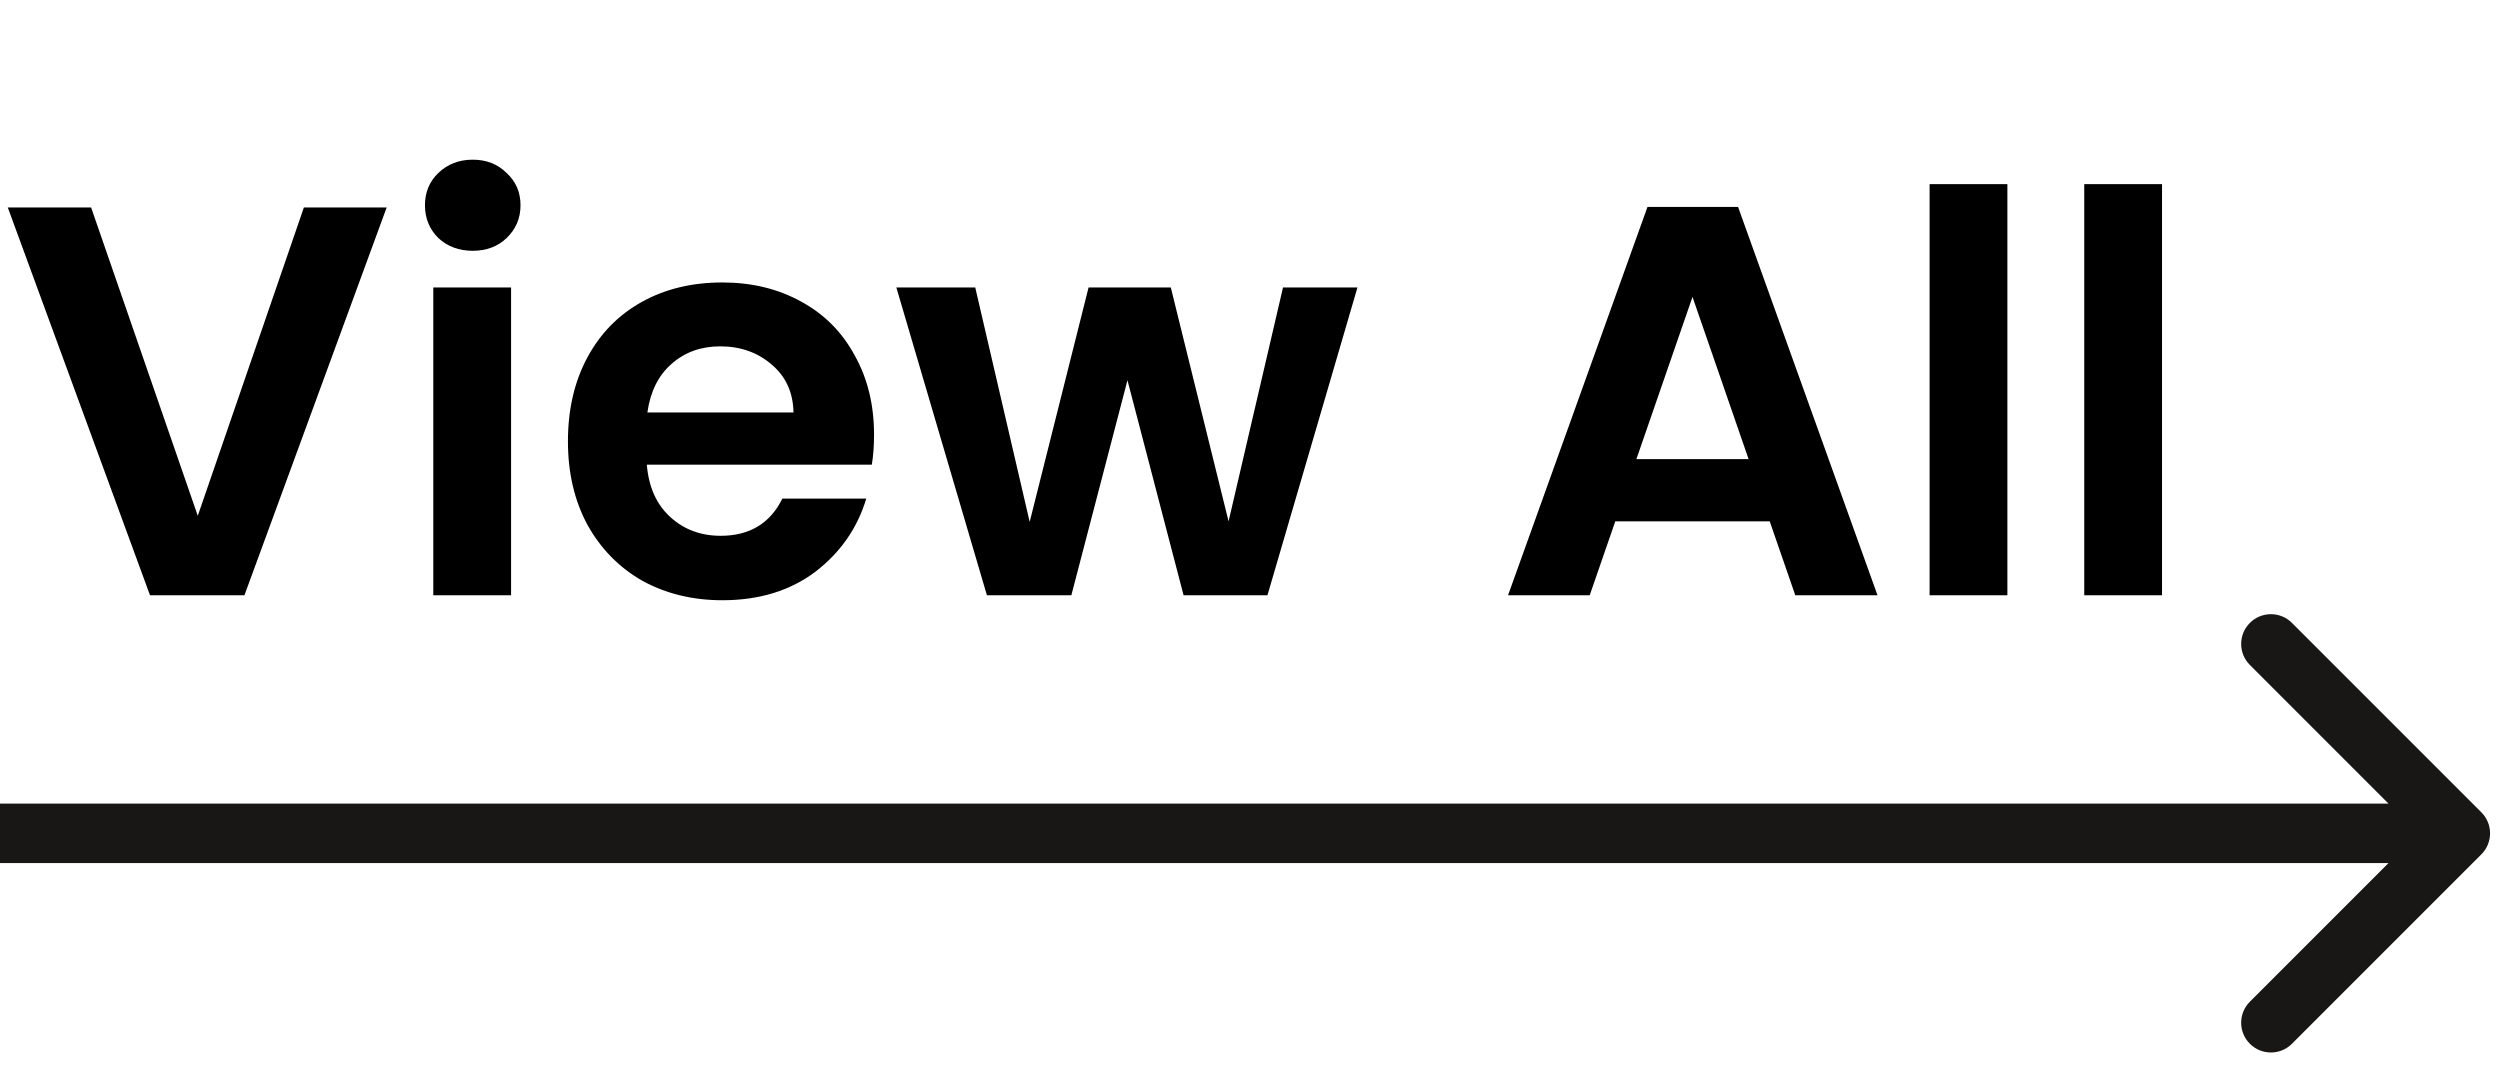 <svg width="63" height="27" viewBox="0 0 63 27" fill="none" xmlns="http://www.w3.org/2000/svg">
<path d="M62.53 21.53C62.823 21.237 62.823 20.763 62.53 20.47L57.757 15.697C57.465 15.404 56.99 15.404 56.697 15.697C56.404 15.99 56.404 16.465 56.697 16.757L60.939 21L56.697 25.243C56.404 25.535 56.404 26.01 56.697 26.303C56.99 26.596 57.465 26.596 57.757 26.303L62.53 21.53ZM0 21.75H62V20.25H0V21.75Z" fill="#181716"/>
<path d="M9.744 5.228L6.16 15H3.78L0.196 5.228H2.296L4.984 12.998L7.658 5.228H9.744ZM11.913 6.32C11.568 6.32 11.278 6.213 11.045 5.998C10.821 5.774 10.709 5.499 10.709 5.172C10.709 4.845 10.821 4.575 11.045 4.36C11.278 4.136 11.568 4.024 11.913 4.024C12.258 4.024 12.543 4.136 12.767 4.36C13.001 4.575 13.117 4.845 13.117 5.172C13.117 5.499 13.001 5.774 12.767 5.998C12.543 6.213 12.258 6.32 11.913 6.32ZM12.879 7.244V15H10.919V7.244H12.879ZM22.026 10.954C22.026 11.234 22.007 11.486 21.97 11.71H16.3C16.346 12.27 16.542 12.709 16.888 13.026C17.233 13.343 17.658 13.502 18.162 13.502C18.89 13.502 19.408 13.189 19.716 12.564H21.83C21.606 13.311 21.176 13.927 20.542 14.412C19.907 14.888 19.128 15.126 18.204 15.126C17.457 15.126 16.785 14.963 16.188 14.636C15.6 14.3 15.138 13.829 14.802 13.222C14.475 12.615 14.312 11.915 14.312 11.122C14.312 10.319 14.475 9.615 14.802 9.008C15.128 8.401 15.586 7.935 16.174 7.608C16.762 7.281 17.438 7.118 18.204 7.118C18.941 7.118 19.599 7.277 20.178 7.594C20.766 7.911 21.218 8.364 21.536 8.952C21.862 9.531 22.026 10.198 22.026 10.954ZM19.996 10.394C19.986 9.89 19.804 9.489 19.45 9.19C19.095 8.882 18.661 8.728 18.148 8.728C17.662 8.728 17.252 8.877 16.916 9.176C16.589 9.465 16.388 9.871 16.314 10.394H19.996ZM34.208 7.244L31.94 15H29.826L28.412 9.582L26.998 15H24.87L22.588 7.244H24.576L25.948 13.152L27.432 7.244H29.504L30.96 13.138L32.332 7.244H34.208ZM44.597 13.138H40.705L40.061 15H38.003L41.517 5.214H43.799L47.313 15H45.241L44.597 13.138ZM44.065 11.57L42.651 7.482L41.237 11.57H44.065ZM50.586 4.64V15H48.626V4.64H50.586ZM54.483 4.64V15H52.523V4.64H54.483Z" fill="black"/>
</svg>
